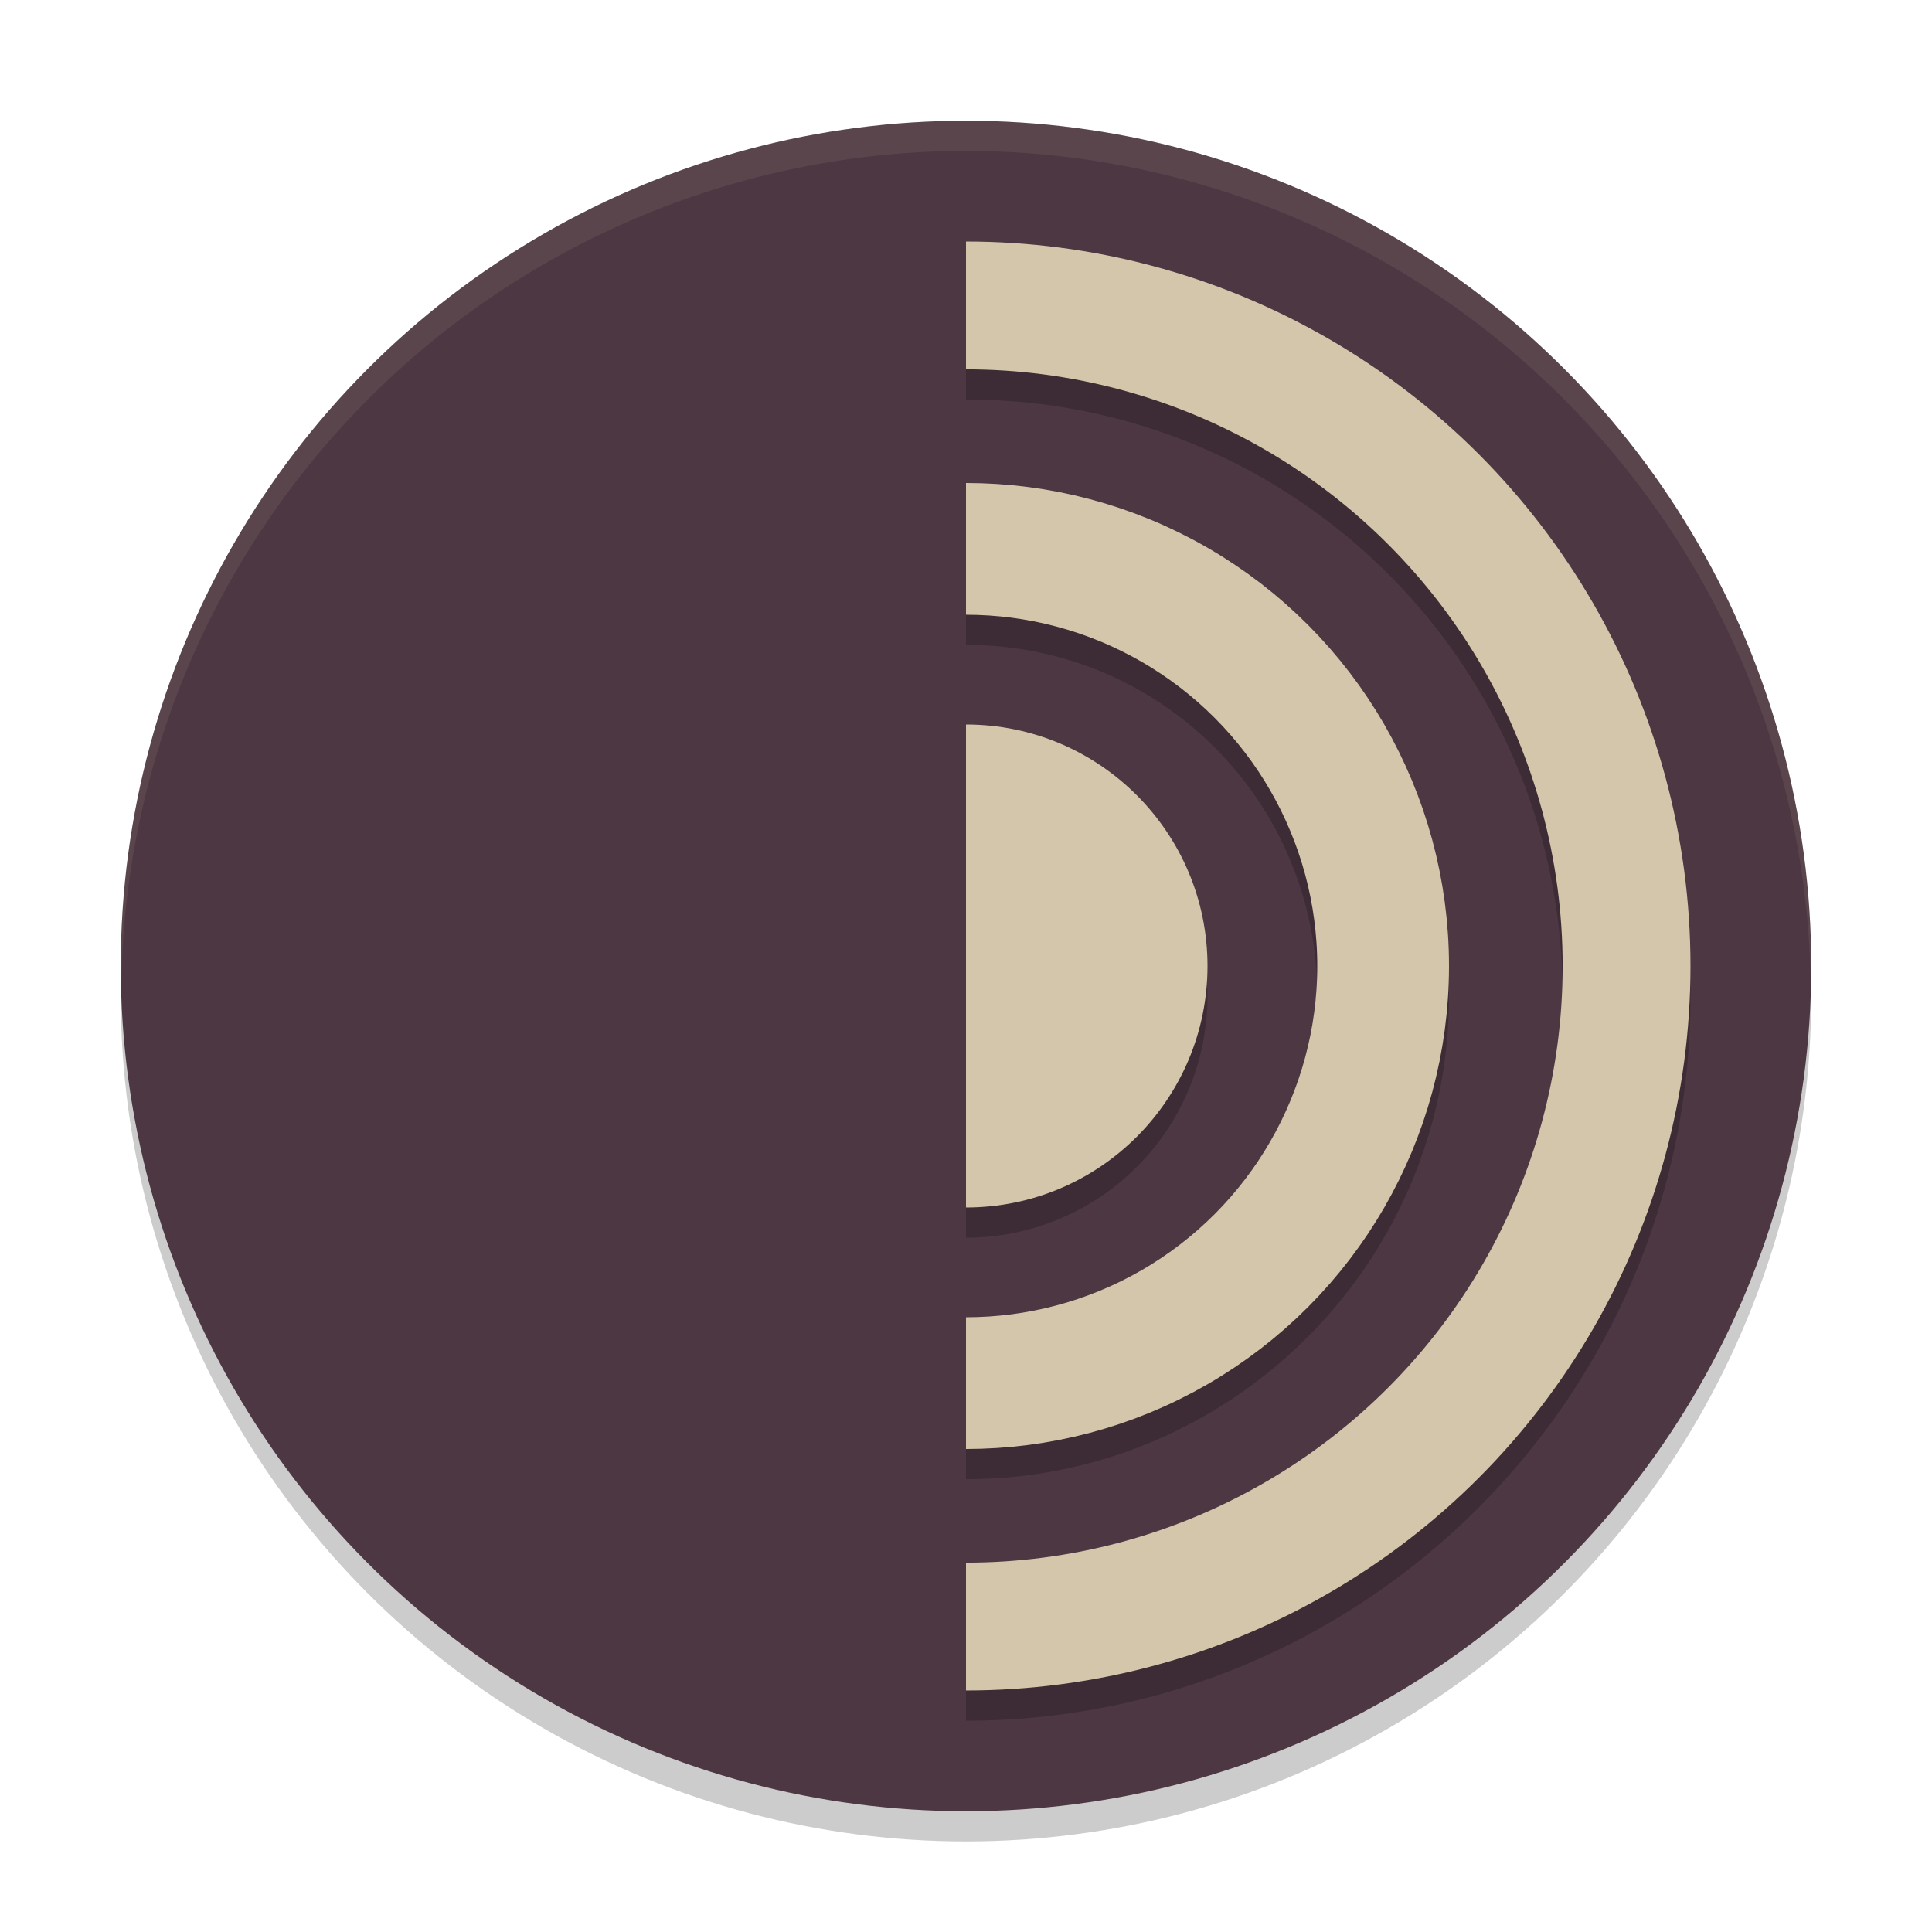 <svg xmlns="http://www.w3.org/2000/svg" width="64" height="64" version="1">
 <circle style="opacity:0.2" cx="32" cy="33" r="28"/>
 <circle style="fill:#4c3743" cx="32" cy="32" r="28"/>
 <path style="opacity:0.2" d="M 32,9 C 18.77,9 8,19.77 8,33 8,46.23 18.77,57 32,57 45.23,57 56,46.23 56,33 56,19.77 45.23,9 32,9 Z m 0,4.234 C 42.941,13.234 51.766,22.059 51.766,33 51.766,43.941 42.941,52.766 32,52.766 21.059,52.766 12.234,43.941 12.234,33 12.234,22.059 21.059,13.234 32,13.234 Z M 32,17 c -8.811,0 -16,7.189 -16,16 0,8.811 7.189,16 16,16 8.811,0 16,-7.189 16,-16 0,-8.811 -7.189,-16 -16,-16 z m 0,4.363 c 6.452,0 11.637,5.184 11.637,11.637 0,6.452 -5.184,11.637 -11.637,11.637 -6.452,0 -11.637,-5.184 -11.637,-11.637 0,-6.452 5.184,-11.637 11.637,-11.637 z M 32,25 a 8,8 0 0 0 -8,8 8,8 0 0 0 8,8 8,8 0 0 0 8,-8 8,8 0 0 0 -8,-8 z"/>
 <circle style="fill:none;stroke:#d3c6aa;stroke-width:4.235;stroke-linecap:round;stroke-linejoin:round" cx="32" cy="32" r="21.882"/>
 <circle style="fill:none;stroke:#d3c6aa;stroke-width:4.364;stroke-linecap:round;stroke-linejoin:round" cx="32" cy="32" r="13.818"/>
 <circle style="fill:#d3c6aa" cx="32" cy="32" r="8"/>
 <path style="fill:#4c3743" d="M 32,58.6 C 16.536,58.6 5.4,47.464 5.4,32 5.4,16.536 16.536,5.4 32,5.4 Z"/>
 <path style="opacity:0.1;fill:#d3c6aa" d="M 32 4 A 28 28 0 0 0 4 32 A 28 28 0 0 0 4.021 32.586 A 28 28 0 0 1 32 5 A 28 28 0 0 1 59.979 32.414 A 28 28 0 0 0 60 32 A 28 28 0 0 0 32 4 z"/>
</svg>
